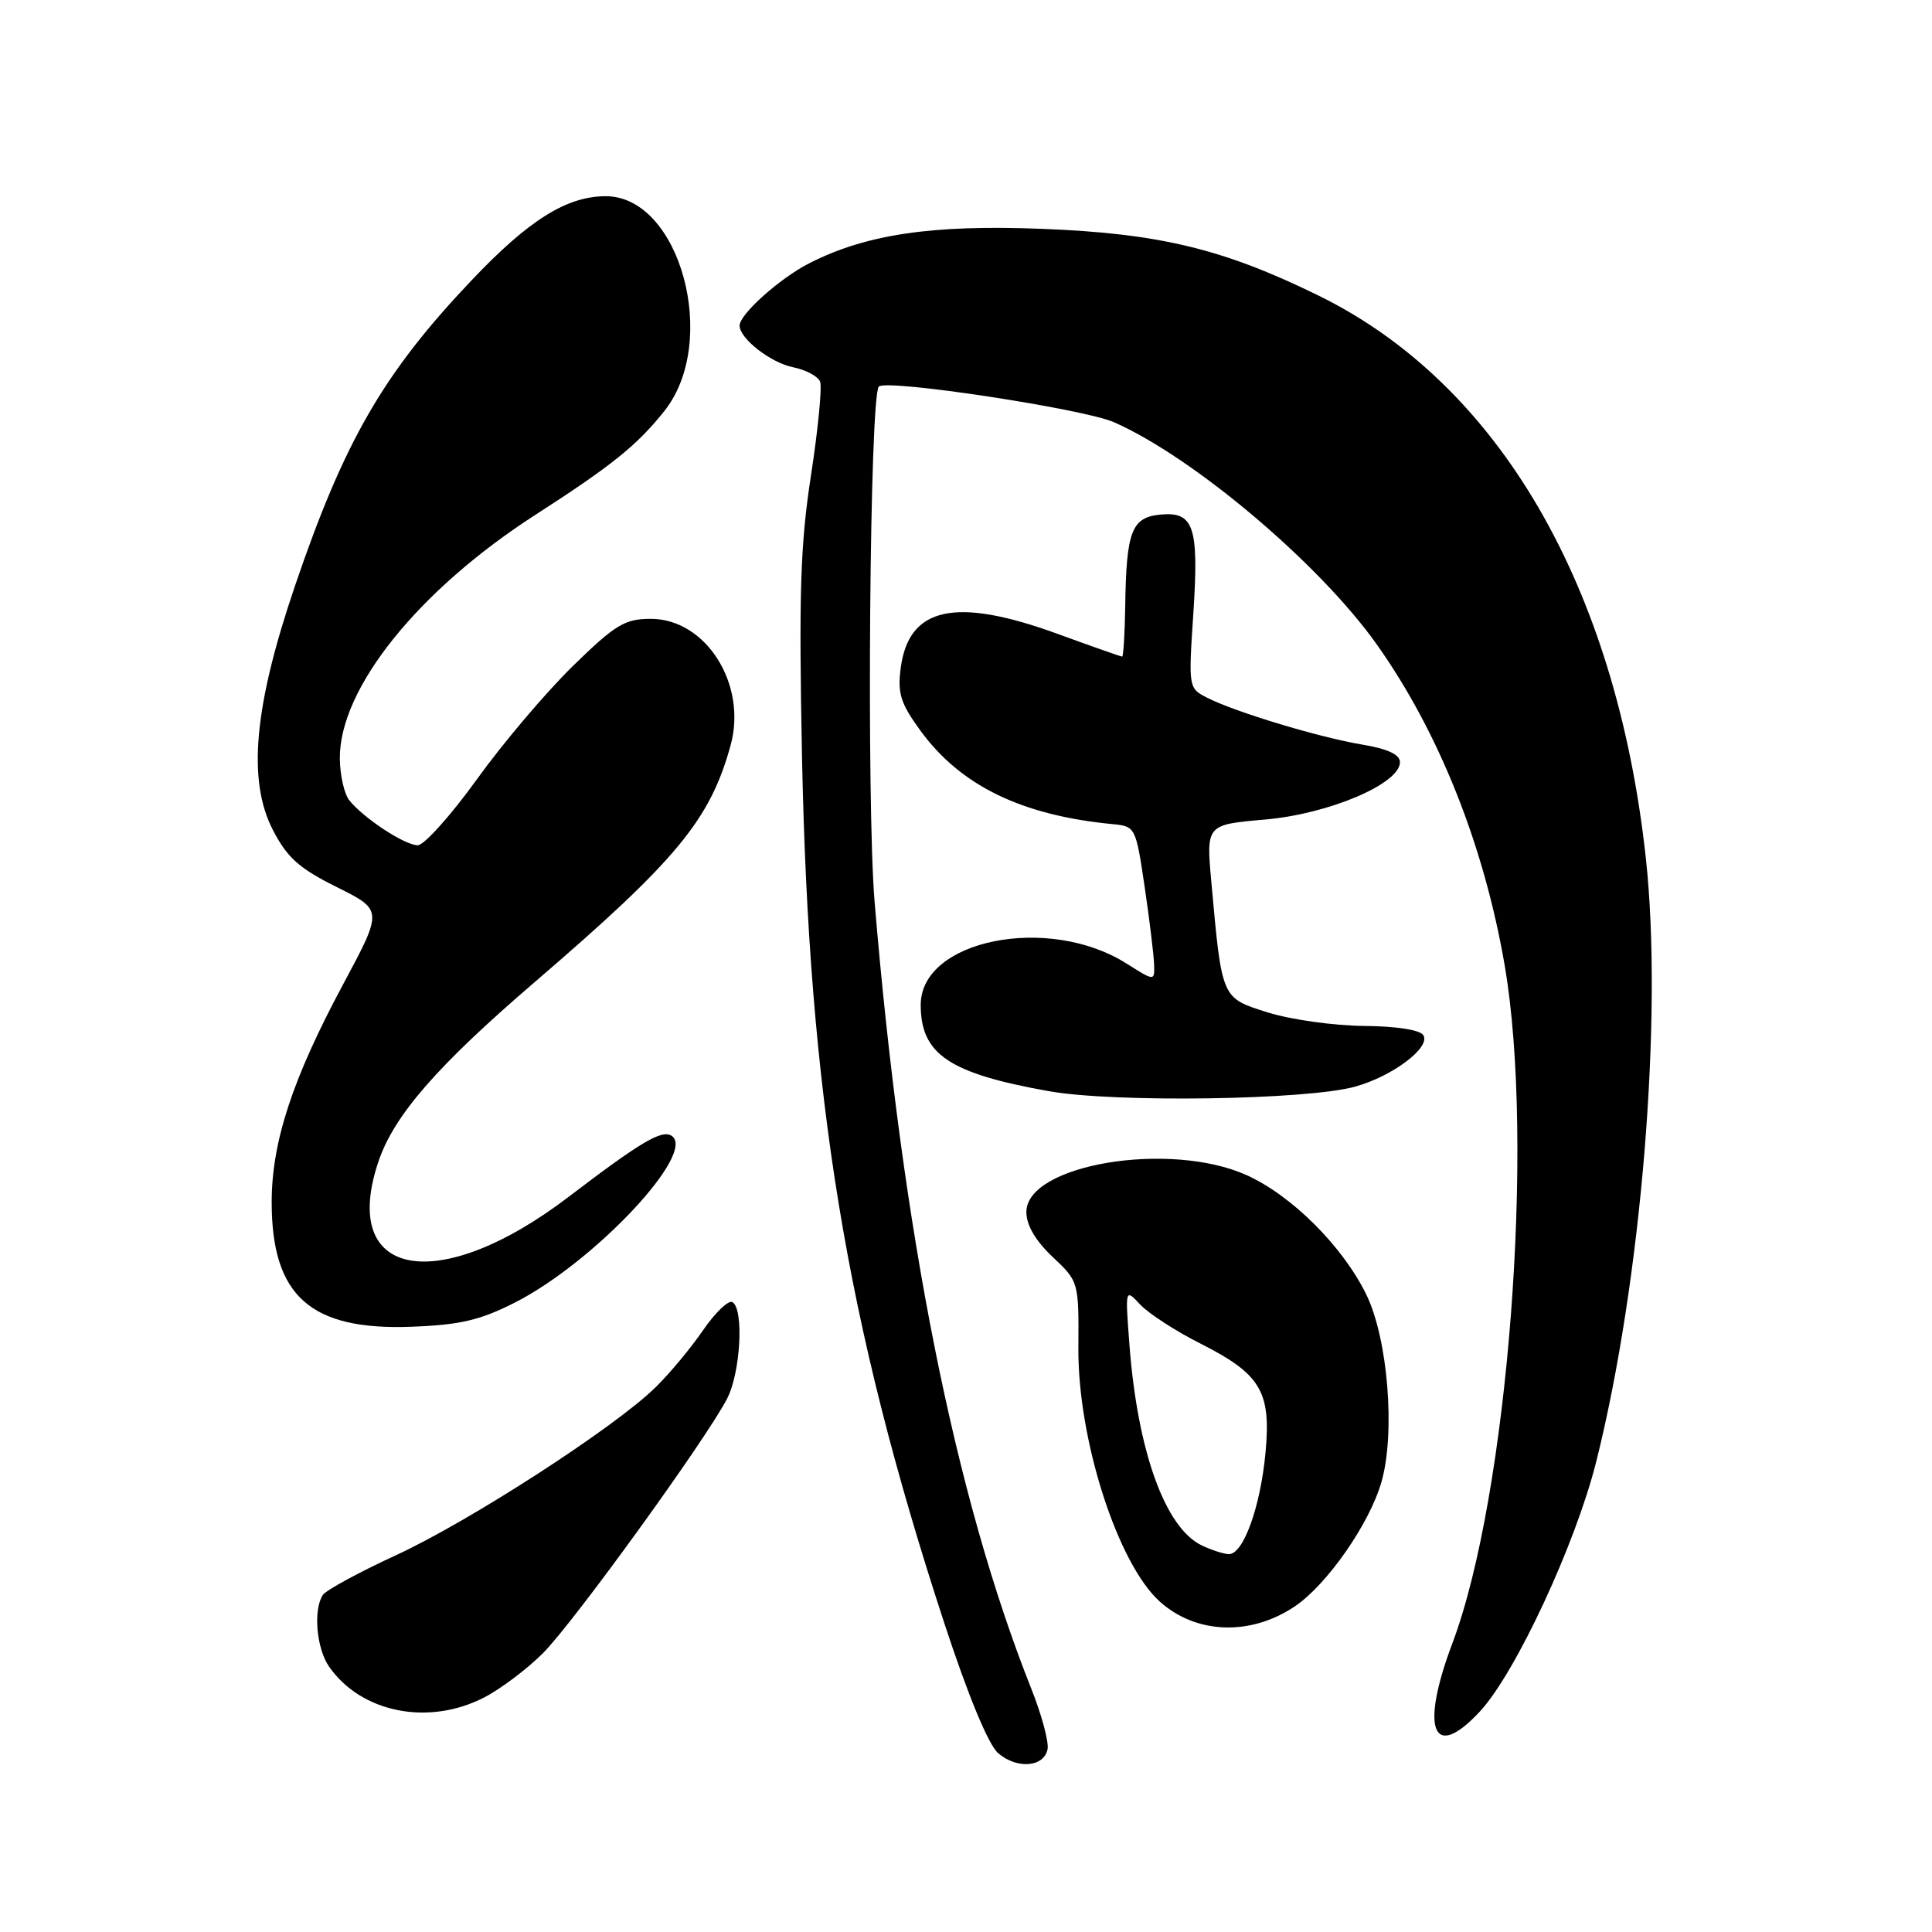 <?xml version="1.0" encoding="UTF-8" standalone="no"?>
<!DOCTYPE svg PUBLIC "-//W3C//DTD SVG 1.1//EN" "http://www.w3.org/Graphics/SVG/1.1/DTD/svg11.dtd" >
<svg xmlns="http://www.w3.org/2000/svg" xmlns:xlink="http://www.w3.org/1999/xlink" version="1.1" viewBox="0 0 256 256">
 <g >
 <path fill="currentColor"
d=" M 138.81 231.76 C 138.99 230.80 138.02 227.20 136.65 223.76 C 126.51 198.25 119.52 163.16 115.89 119.50 C 114.80 106.35 115.24 52.43 116.45 51.22 C 117.46 50.20 143.60 54.17 147.62 55.95 C 158.21 60.63 174.87 74.73 182.43 85.39 C 190.67 97.01 196.65 112.03 199.38 127.93 C 203.42 151.46 199.82 198.16 192.45 217.74 C 188.12 229.22 189.87 233.51 196.12 226.75 C 200.84 221.64 208.77 204.60 211.51 193.67 C 217.49 169.81 220.38 134.73 218.08 113.68 C 214.14 77.57 198.54 50.80 174.62 39.12 C 162.01 32.95 153.57 30.92 138.00 30.32 C 123.52 29.75 114.73 31.05 107.22 34.89 C 103.32 36.88 98.00 41.64 98.00 43.14 C 98.00 44.86 102.13 48.08 105.12 48.67 C 106.80 49.01 108.40 49.87 108.67 50.58 C 108.94 51.30 108.40 56.87 107.46 62.98 C 106.05 72.15 105.84 78.63 106.27 100.29 C 107.18 145.29 112.11 175.33 125.10 215.00 C 128.29 224.72 130.96 231.17 132.26 232.30 C 134.76 234.46 138.35 234.17 138.81 231.76 Z  M 64.08 224.96 C 66.28 223.84 69.81 221.19 71.93 219.07 C 76.01 214.99 93.60 190.67 96.36 185.30 C 98.13 181.85 98.59 173.48 97.06 172.54 C 96.55 172.22 94.79 173.89 93.16 176.26 C 91.54 178.63 88.70 182.04 86.85 183.84 C 81.44 189.15 62.23 201.57 52.50 206.06 C 47.55 208.34 43.17 210.72 42.77 211.35 C 41.48 213.35 41.94 218.47 43.62 220.86 C 47.87 226.94 56.73 228.71 64.08 224.96 Z  M 171.59 212.84 C 175.84 209.97 181.46 201.91 183.04 196.40 C 184.92 189.90 183.91 177.40 181.04 171.53 C 177.92 165.15 171.18 158.42 165.20 155.72 C 155.01 151.12 136.00 154.29 136.00 160.60 C 136.00 162.35 137.20 164.39 139.47 166.54 C 142.94 169.81 142.95 169.83 142.89 178.66 C 142.82 190.77 148.08 207.16 153.66 212.20 C 158.48 216.55 165.70 216.81 171.59 212.84 Z  M 68.18 172.62 C 78.74 167.27 92.47 152.64 88.96 150.48 C 87.66 149.67 84.81 151.37 75.37 158.57 C 58.03 171.80 44.92 169.37 50.15 153.90 C 52.21 147.79 57.93 141.23 70.82 130.16 C 89.69 113.95 94.09 108.64 96.81 98.75 C 99.03 90.68 93.55 82.00 86.24 82.00 C 82.79 82.00 81.56 82.74 75.91 88.25 C 72.39 91.69 66.66 98.44 63.20 103.25 C 59.73 108.06 56.20 112.00 55.35 112.00 C 53.63 112.00 48.16 108.40 46.28 106.04 C 45.61 105.19 45.05 102.71 45.03 100.51 C 44.96 91.23 55.42 78.20 71.00 68.18 C 81.08 61.69 84.43 58.99 88.04 54.45 C 95.36 45.24 90.10 26.00 80.27 26.00 C 75.09 26.00 70.05 29.16 62.46 37.17 C 50.80 49.46 45.62 58.43 39.08 77.65 C 33.65 93.61 32.76 103.42 36.17 110.00 C 38.06 113.65 39.65 115.07 44.62 117.54 C 50.74 120.59 50.74 120.59 45.47 130.42 C 38.74 142.96 36.00 151.33 36.00 159.29 C 36.00 171.72 41.13 176.30 54.50 175.80 C 60.95 175.56 63.60 174.94 68.18 172.62 Z  M 179.58 143.98 C 184.56 142.59 189.60 138.78 188.60 137.17 C 188.17 136.46 185.02 135.98 180.69 135.94 C 176.74 135.91 171.03 135.10 168.01 134.16 C 161.82 132.21 161.92 132.45 160.51 116.89 C 159.82 109.27 159.82 109.27 167.66 108.59 C 176.11 107.85 185.50 103.85 185.50 101.00 C 185.50 99.98 183.90 99.23 180.50 98.66 C 174.79 97.71 163.71 94.36 159.99 92.47 C 157.48 91.20 157.47 91.14 158.12 81.35 C 158.88 69.76 158.21 67.75 153.72 68.19 C 149.95 68.56 149.24 70.41 149.10 80.25 C 149.04 83.96 148.86 87.00 148.69 87.00 C 148.52 87.00 144.68 85.65 140.16 84.00 C 126.62 79.06 120.42 80.40 119.35 88.51 C 118.91 91.86 119.32 93.18 121.95 96.80 C 127.29 104.12 135.37 108.05 147.50 109.21 C 150.44 109.49 150.51 109.65 151.67 117.50 C 152.32 121.90 152.88 126.52 152.92 127.76 C 153.00 130.03 153.00 130.03 149.25 127.66 C 138.89 121.13 122.00 124.53 122.00 133.15 C 122.00 139.70 125.76 142.23 139.00 144.59 C 147.73 146.14 173.22 145.76 179.58 143.98 Z  M 159.23 204.77 C 154.37 202.43 150.72 192.27 149.65 178.11 C 149.09 170.72 149.09 170.72 151.09 172.87 C 152.20 174.05 155.77 176.37 159.03 178.01 C 167.06 182.07 168.44 184.37 167.69 192.46 C 167.01 199.73 164.72 206.03 162.80 205.93 C 162.09 205.90 160.48 205.37 159.23 204.77 Z "/>
</g>
</svg>